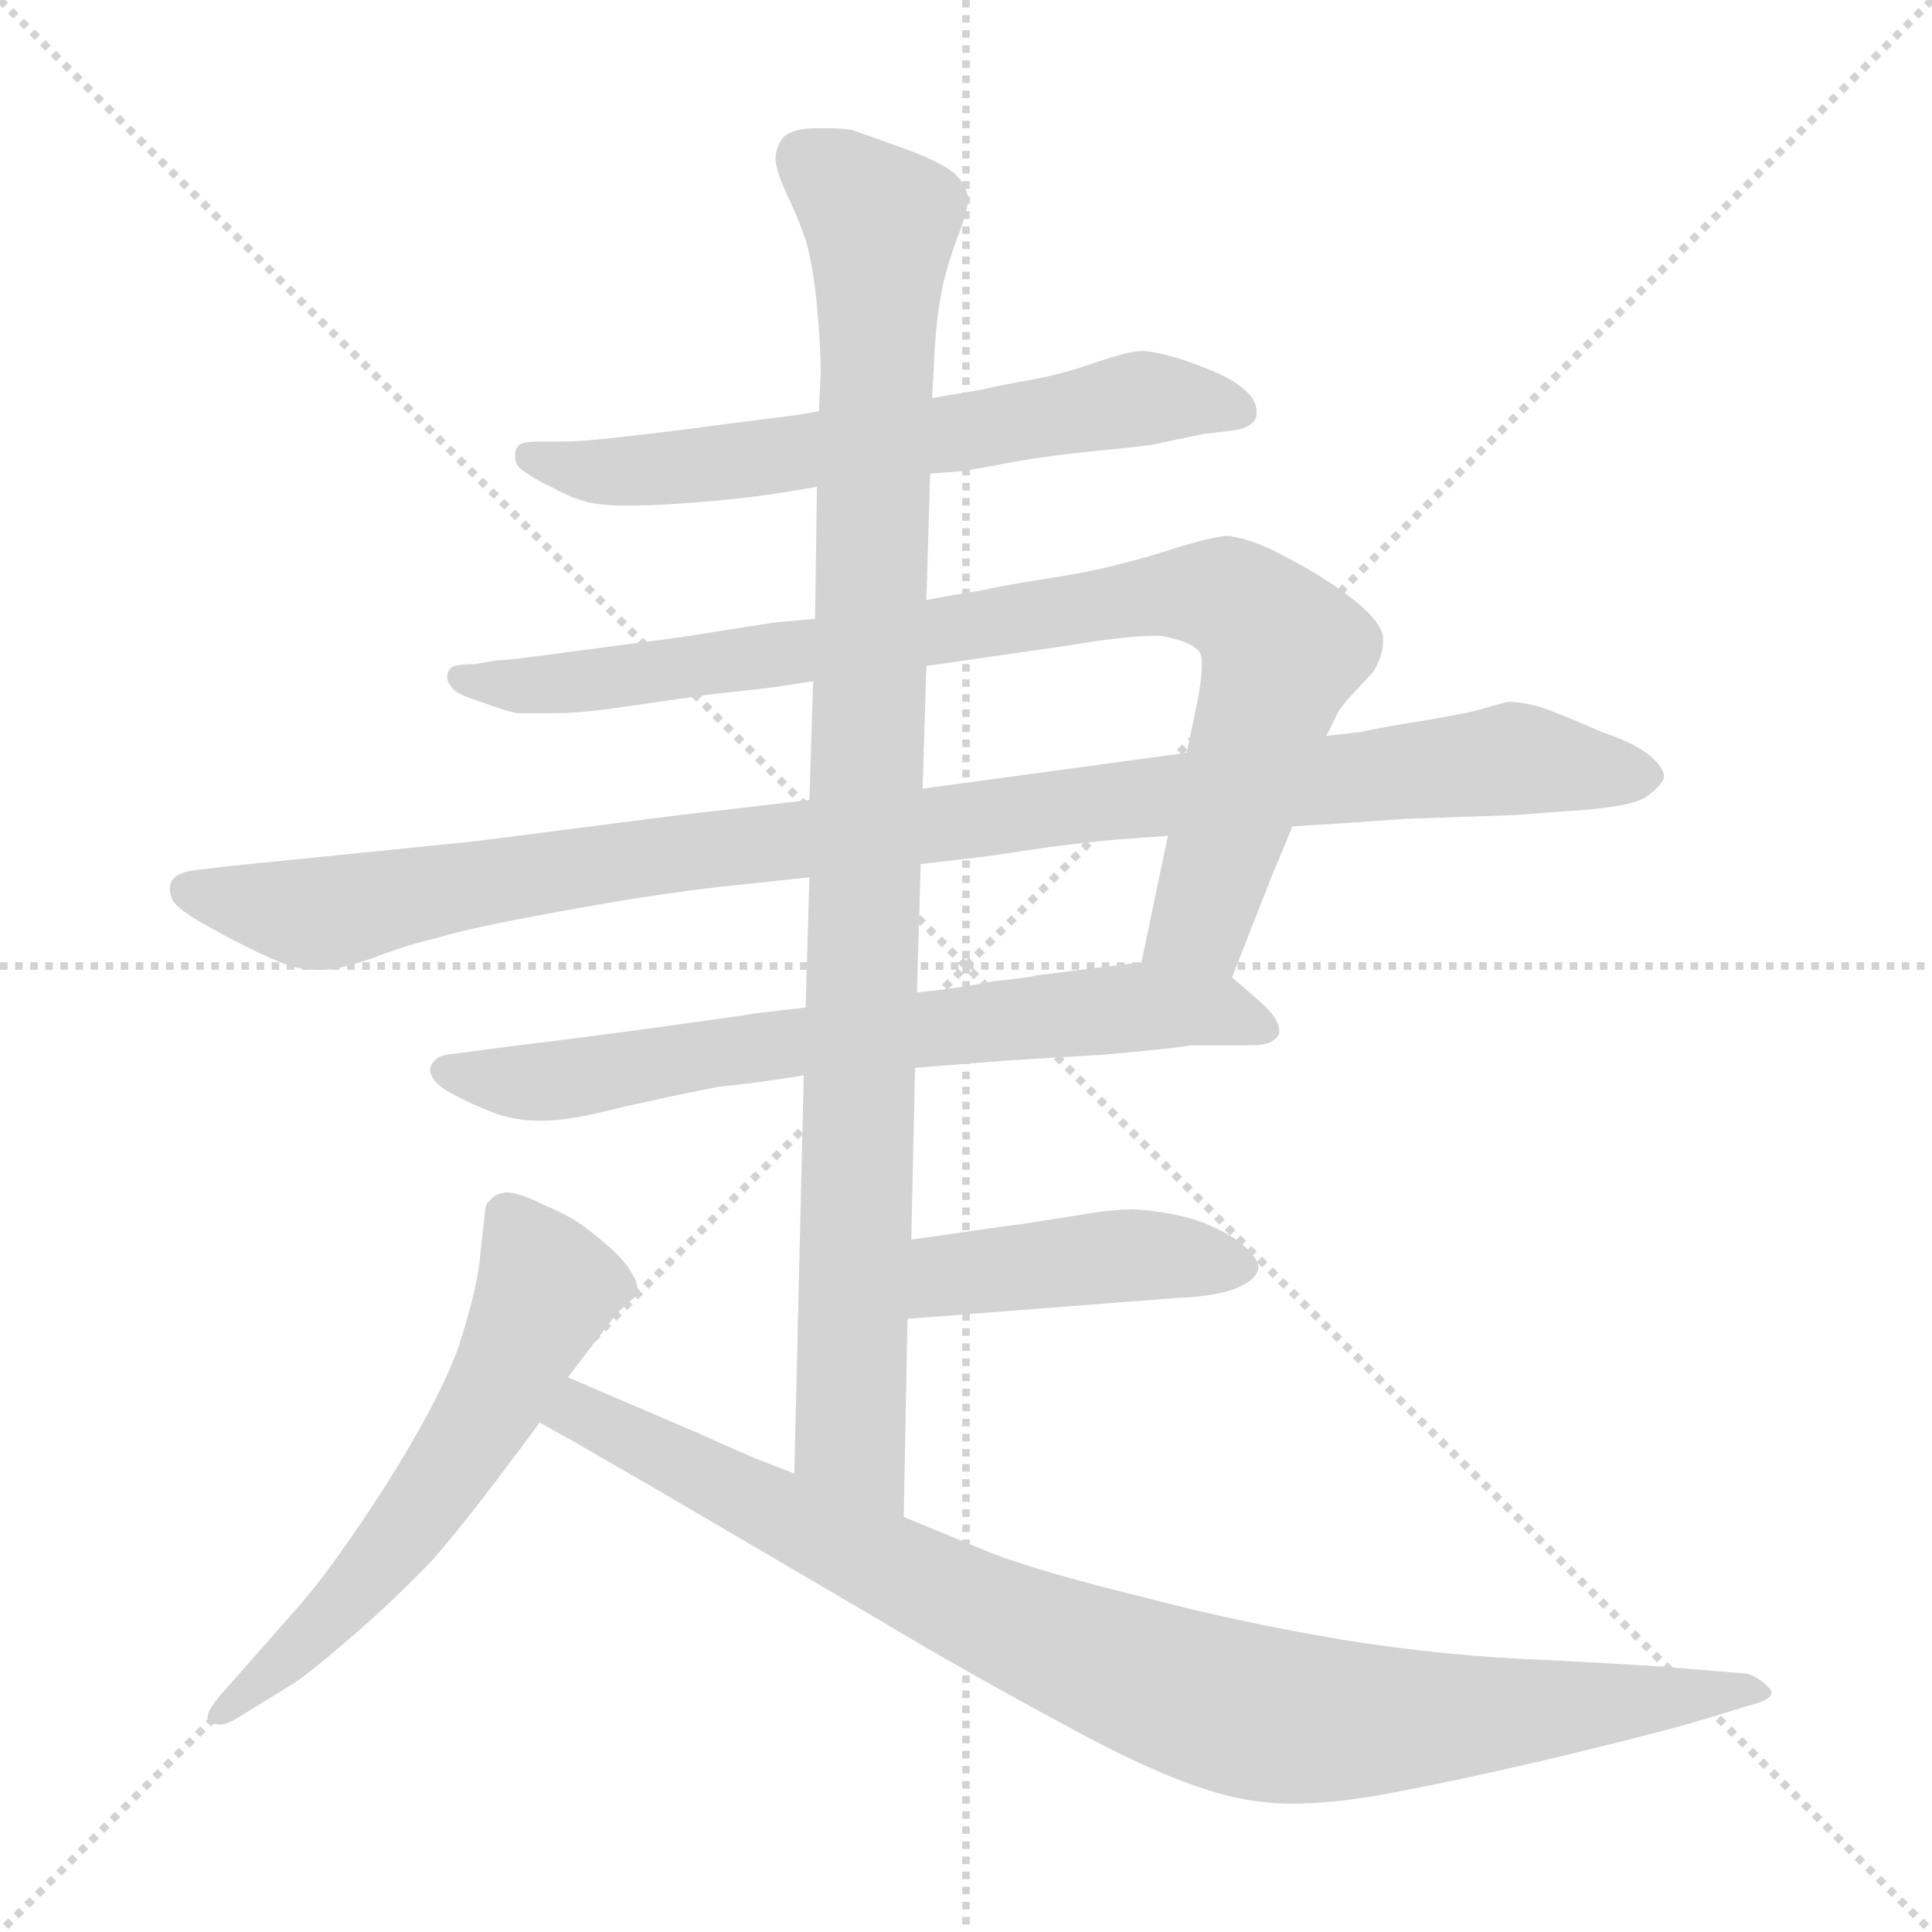 <svg xmlns="http://www.w3.org/2000/svg" version="1.1" viewBox="0 0 1024 1024">
  <g stroke="lightgray" stroke-dasharray="1,1" stroke-width="1" transform="scale(4, 4)">
    <line x1="0" y1="0" x2="256" y2="256" />
    <line x1="256" y1="0" x2="0" y2="256" />
    <line x1="128" y1="0" x2="128" y2="256" />
    <line x1="0" y1="128" x2="256" y2="128" />
  </g>
  <g transform="scale(1.0, -1.0) translate(0.0, -814.00)">
    <style type="text/css">
      
        @keyframes keyframes0 {
          from {
            stroke: blue;
            stroke-dashoffset: 636;
            stroke-width: 128;
          }
          67% {
            animation-timing-function: step-end;
            stroke: blue;
            stroke-dashoffset: 0;
            stroke-width: 128;
          }
          to {
            stroke: black;
            stroke-width: 1024;
          }
        }
        #make-me-a-hanzi-animation-0 {
          animation: keyframes0 0.768s both;
          animation-delay: 0s;
          animation-timing-function: linear;
        }
      
        @keyframes keyframes1 {
          from {
            stroke: blue;
            stroke-dashoffset: 886;
            stroke-width: 128;
          }
          74% {
            animation-timing-function: step-end;
            stroke: blue;
            stroke-dashoffset: 0;
            stroke-width: 128;
          }
          to {
            stroke: black;
            stroke-width: 1024;
          }
        }
        #make-me-a-hanzi-animation-1 {
          animation: keyframes1 0.971s both;
          animation-delay: 0.768s;
          animation-timing-function: linear;
        }
      
        @keyframes keyframes2 {
          from {
            stroke: blue;
            stroke-dashoffset: 1033;
            stroke-width: 128;
          }
          77% {
            animation-timing-function: step-end;
            stroke: blue;
            stroke-dashoffset: 0;
            stroke-width: 128;
          }
          to {
            stroke: black;
            stroke-width: 1024;
          }
        }
        #make-me-a-hanzi-animation-2 {
          animation: keyframes2 1.091s both;
          animation-delay: 1.739s;
          animation-timing-function: linear;
        }
      
        @keyframes keyframes3 {
          from {
            stroke: blue;
            stroke-dashoffset: 695;
            stroke-width: 128;
          }
          69% {
            animation-timing-function: step-end;
            stroke: blue;
            stroke-dashoffset: 0;
            stroke-width: 128;
          }
          to {
            stroke: black;
            stroke-width: 1024;
          }
        }
        #make-me-a-hanzi-animation-3 {
          animation: keyframes3 0.816s both;
          animation-delay: 2.829s;
          animation-timing-function: linear;
        }
      
        @keyframes keyframes4 {
          from {
            stroke: blue;
            stroke-dashoffset: 996;
            stroke-width: 128;
          }
          76% {
            animation-timing-function: step-end;
            stroke: blue;
            stroke-dashoffset: 0;
            stroke-width: 128;
          }
          to {
            stroke: black;
            stroke-width: 1024;
          }
        }
        #make-me-a-hanzi-animation-4 {
          animation: keyframes4 1.061s both;
          animation-delay: 3.645s;
          animation-timing-function: linear;
        }
      
        @keyframes keyframes5 {
          from {
            stroke: blue;
            stroke-dashoffset: 432;
            stroke-width: 128;
          }
          58% {
            animation-timing-function: step-end;
            stroke: blue;
            stroke-dashoffset: 0;
            stroke-width: 128;
          }
          to {
            stroke: black;
            stroke-width: 1024;
          }
        }
        #make-me-a-hanzi-animation-5 {
          animation: keyframes5 0.602s both;
          animation-delay: 4.705s;
          animation-timing-function: linear;
        }
      
        @keyframes keyframes6 {
          from {
            stroke: blue;
            stroke-dashoffset: 591;
            stroke-width: 128;
          }
          66% {
            animation-timing-function: step-end;
            stroke: blue;
            stroke-dashoffset: 0;
            stroke-width: 128;
          }
          to {
            stroke: black;
            stroke-width: 1024;
          }
        }
        #make-me-a-hanzi-animation-6 {
          animation: keyframes6 0.731s both;
          animation-delay: 5.307s;
          animation-timing-function: linear;
        }
      
        @keyframes keyframes7 {
          from {
            stroke: blue;
            stroke-dashoffset: 931;
            stroke-width: 128;
          }
          75% {
            animation-timing-function: step-end;
            stroke: blue;
            stroke-dashoffset: 0;
            stroke-width: 128;
          }
          to {
            stroke: black;
            stroke-width: 1024;
          }
        }
        #make-me-a-hanzi-animation-7 {
          animation: keyframes7 1.008s both;
          animation-delay: 6.038s;
          animation-timing-function: linear;
        }
      
    </style>
    
      <path d="M 493 563 L 507 564 Q 510 564 531 568 Q 551 572 581 575 Q 612 578 614 579 L 638 584 L 655 586 Q 665 588 666 594 L 666 596 Q 666 600 663 604 Q 658 610 648 615 Q 637 620 625 624 Q 611 628 605 628 Q 599 628 581 622 Q 564 616 548 613 Q 531 610 518 607 Q 505 605 494 603 L 434 596 L 422 594 L 375 588 Q 361 586 335 583 Q 310 580 299 580 L 287 580 Q 277 580 275 578 Q 273 576 273 573 L 273 572 Q 273 567 278 564 Q 285 559 294 555 Q 303 550 311 548 Q 319 546 332 546 Q 343 546 359 547 Q 375 548 393 550 Q 411 552 433 556 L 493 563 Z" fill="lightgray" />
    
      <path d="M 703 424 L 708 434 Q 709 437 714 443 L 728 458 Q 733 467 733 473 L 733 477 Q 731 486 715 498 Q 699 510 681 519 Q 665 528 651 530 Q 643 530 615 521 Q 586 512 559 508 Q 533 504 520 501 Q 507 499 491 496 L 432 486 L 410 484 L 359 476 L 283 466 Q 268 464 263 464 L 252 462 Q 241 462 239 460 Q 237 458 237 455 Q 237 452 241 448 Q 245 445 255 442 Q 265 438 274 436 L 295 436 Q 305 436 321 438 L 377 446 L 404 449 Q 413 450 431 453 L 491 461 L 567 472 Q 597 477 612 477 Q 617 477 620 476 Q 633 473 636 468 Q 637 466 637 462 Q 637 455 635 444 L 629 415 L 619 371 L 605 304 C 599 275 642 268 653 296 L 675 352 Q 676 354 685 376 L 703 424 Z" fill="lightgray" />
    
      <path d="M 429 390 L 395 386 L 360 382 L 251 368 L 122 355 L 105 353 Q 94 352 91 347 Q 90 345 90 343 Q 90 341 91 338 Q 93 333 105 326 Q 117 319 131 312 Q 145 305 154 302 Q 161 300 168 300 L 172 300 Q 179 300 197 306 Q 215 313 232 317 Q 249 322 281 328 Q 313 334 338 338 Q 364 342 382 344 L 429 349 L 488 356 L 522 360 L 556 365 Q 579 368 592 369 L 619 371 L 685 376 L 717 378 Q 730 379 745 380 L 803 382 L 829 384 Q 865 386 873 392 Q 881 398 882 402 Q 882 407 875 413 Q 867 420 849 426 Q 831 434 820 438 Q 809 442 799 442 Q 795 441 781 437 Q 767 434 748 431 Q 730 428 721 426 Q 713 425 703 424 L 629 415 L 489 396 L 429 390 Z" fill="lightgray" />
    
      <path d="M 427 280 L 401 277 Q 396 276 345 269 Q 293 262 275 260 L 237 255 Q 230 254 228 248 L 228 247 Q 228 242 235 237 Q 243 232 257 226 Q 271 220 285 220 L 288 220 Q 302 220 329 227 Q 360 234 381 238 Q 401 240 426 244 L 485 248 L 535 252 L 585 255 Q 629 259 631 260 L 664 260 Q 675 260 678 266 L 678 268 Q 678 274 668 283 L 653 296 C 639 308 635 308 605 304 L 549 297 Q 547 296 527 294 Q 507 290 486 288 L 427 280 Z" fill="lightgray" />
    
      <path d="M 491 496 L 493 563 L 494 603 L 495 620 Q 495 624 496 637 Q 497 650 500 664 Q 503 676 507 687 Q 513 702 513 708 L 513 710 Q 512 716 506 722 Q 499 728 480 735 L 452 745 Q 447 746 440 746 L 432 746 Q 420 746 415 741 Q 411 736 411 729 Q 412 722 417 711 Q 422 701 427 687 Q 431 673 433 652 Q 435 630 435 616 L 434 596 L 433 556 L 432 486 L 431 453 L 429 390 L 429 349 L 427 280 L 426 244 L 421 33 C 420 3 478 -20 479 10 L 481 115 L 483 157 L 485 248 L 486 288 L 488 356 L 489 396 L 491 461 L 491 496 Z" fill="lightgray" />
    
      <path d="M 481 115 L 623 126 Q 647 127 657 132 Q 666 136 667 142 Q 667 147 659 154 Q 651 161 635 167 Q 619 172 601 173 Q 589 173 572 170 L 540 165 Q 531 164 518 162 Q 505 160 483 157 C 453 153 451 113 481 115 Z" fill="lightgray" />
    
      <path d="M 301 84 L 327 118 L 337 127 Q 338 129 338 130 Q 338 134 335 139 Q 331 146 323 153 Q 315 160 308 165 Q 301 170 287 176 Q 275 182 268 182 Q 262 181 260 178 Q 257 176 257 171 L 254 144 Q 252 128 243 100 Q 233 72 204 26 Q 175 -19 156 -40 L 134 -65 L 119 -82 Q 110 -92 110 -96 L 110 -97 Q 112 -100 116 -100 L 117 -100 Q 121 -100 130 -94 L 156 -78 Q 165 -72 187 -53 Q 209 -34 230 -12 Q 250 11 286 60 L 301 84 Z" fill="lightgray" />
    
      <path d="M 421 33 L 403 40 Q 393 44 371 54 L 301 84 C 273 96 260 75 286 60 L 304 50 L 349 24 L 465 -44 Q 515 -74 575 -106 Q 635 -138 669 -141 Q 676 -142 685 -142 Q 708 -142 739 -136 Q 781 -128 831 -116 Q 881 -104 904 -97 L 927 -90 Q 939 -87 939 -83 Q 939 -82 937 -80 Q 931 -74 925 -73 L 889 -70 Q 880 -69 823 -66 Q 766 -64 711 -55 Q 657 -46 604 -32 Q 551 -19 525 -9 L 479 10 L 421 33 Z" fill="lightgray" />
    
    
      <clipPath id="make-me-a-hanzi-clip-0">
        <path d="M 493 563 L 507 564 Q 510 564 531 568 Q 551 572 581 575 Q 612 578 614 579 L 638 584 L 655 586 Q 665 588 666 594 L 666 596 Q 666 600 663 604 Q 658 610 648 615 Q 637 620 625 624 Q 611 628 605 628 Q 599 628 581 622 Q 564 616 548 613 Q 531 610 518 607 Q 505 605 494 603 L 434 596 L 422 594 L 375 588 Q 361 586 335 583 Q 310 580 299 580 L 287 580 Q 277 580 275 578 Q 273 576 273 573 L 273 572 Q 273 567 278 564 Q 285 559 294 555 Q 303 550 311 548 Q 319 546 332 546 Q 343 546 359 547 Q 375 548 393 550 Q 411 552 433 556 L 493 563 Z" />
      </clipPath>
      <path clip-path="url(#make-me-a-hanzi-clip-0)" d="M 282 573 L 312 564 L 338 564 L 499 583 L 605 603 L 657 595" fill="none" id="make-me-a-hanzi-animation-0" stroke-dasharray="508 1016" stroke-linecap="round" />
    
      <clipPath id="make-me-a-hanzi-clip-1">
        <path d="M 703 424 L 708 434 Q 709 437 714 443 L 728 458 Q 733 467 733 473 L 733 477 Q 731 486 715 498 Q 699 510 681 519 Q 665 528 651 530 Q 643 530 615 521 Q 586 512 559 508 Q 533 504 520 501 Q 507 499 491 496 L 432 486 L 410 484 L 359 476 L 283 466 Q 268 464 263 464 L 252 462 Q 241 462 239 460 Q 237 458 237 455 Q 237 452 241 448 Q 245 445 255 442 Q 265 438 274 436 L 295 436 Q 305 436 321 438 L 377 446 L 404 449 Q 413 450 431 453 L 491 461 L 567 472 Q 597 477 612 477 Q 617 477 620 476 Q 633 473 636 468 Q 637 466 637 462 Q 637 455 635 444 L 629 415 L 619 371 L 605 304 C 599 275 642 268 653 296 L 675 352 Q 676 354 685 376 L 703 424 Z" />
      </clipPath>
      <path clip-path="url(#make-me-a-hanzi-clip-1)" d="M 245 455 L 273 450 L 312 453 L 598 497 L 654 496 L 680 470 L 678 461 L 637 326 L 612 310" fill="none" id="make-me-a-hanzi-animation-1" stroke-dasharray="758 1516" stroke-linecap="round" />
    
      <clipPath id="make-me-a-hanzi-clip-2">
        <path d="M 429 390 L 395 386 L 360 382 L 251 368 L 122 355 L 105 353 Q 94 352 91 347 Q 90 345 90 343 Q 90 341 91 338 Q 93 333 105 326 Q 117 319 131 312 Q 145 305 154 302 Q 161 300 168 300 L 172 300 Q 179 300 197 306 Q 215 313 232 317 Q 249 322 281 328 Q 313 334 338 338 Q 364 342 382 344 L 429 349 L 488 356 L 522 360 L 556 365 Q 579 368 592 369 L 619 371 L 685 376 L 717 378 Q 730 379 745 380 L 803 382 L 829 384 Q 865 386 873 392 Q 881 398 882 402 Q 882 407 875 413 Q 867 420 849 426 Q 831 434 820 438 Q 809 442 799 442 Q 795 441 781 437 Q 767 434 748 431 Q 730 428 721 426 Q 713 425 703 424 L 629 415 L 489 396 L 429 390 Z" />
      </clipPath>
      <path clip-path="url(#make-me-a-hanzi-clip-2)" d="M 101 343 L 170 330 L 355 362 L 608 392 L 802 412 L 871 403" fill="none" id="make-me-a-hanzi-animation-2" stroke-dasharray="905 1810" stroke-linecap="round" />
    
      <clipPath id="make-me-a-hanzi-clip-3">
        <path d="M 427 280 L 401 277 Q 396 276 345 269 Q 293 262 275 260 L 237 255 Q 230 254 228 248 L 228 247 Q 228 242 235 237 Q 243 232 257 226 Q 271 220 285 220 L 288 220 Q 302 220 329 227 Q 360 234 381 238 Q 401 240 426 244 L 485 248 L 535 252 L 585 255 Q 629 259 631 260 L 664 260 Q 675 260 678 266 L 678 268 Q 678 274 668 283 L 653 296 C 639 308 635 308 605 304 L 549 297 Q 547 296 527 294 Q 507 290 486 288 L 427 280 Z" />
      </clipPath>
      <path clip-path="url(#make-me-a-hanzi-clip-3)" d="M 236 248 L 292 241 L 378 257 L 607 281 L 644 279 L 669 267" fill="none" id="make-me-a-hanzi-animation-3" stroke-dasharray="567 1134" stroke-linecap="round" />
    
      <clipPath id="make-me-a-hanzi-clip-4">
        <path d="M 491 496 L 493 563 L 494 603 L 495 620 Q 495 624 496 637 Q 497 650 500 664 Q 503 676 507 687 Q 513 702 513 708 L 513 710 Q 512 716 506 722 Q 499 728 480 735 L 452 745 Q 447 746 440 746 L 432 746 Q 420 746 415 741 Q 411 736 411 729 Q 412 722 417 711 Q 422 701 427 687 Q 431 673 433 652 Q 435 630 435 616 L 434 596 L 433 556 L 432 486 L 431 453 L 429 390 L 429 349 L 427 280 L 426 244 L 421 33 C 420 3 478 -20 479 10 L 481 115 L 483 157 L 485 248 L 486 288 L 488 356 L 489 396 L 491 461 L 491 496 Z" />
      </clipPath>
      <path clip-path="url(#make-me-a-hanzi-clip-4)" d="M 425 731 L 467 696 L 450 53 L 474 18" fill="none" id="make-me-a-hanzi-animation-4" stroke-dasharray="868 1736" stroke-linecap="round" />
    
      <clipPath id="make-me-a-hanzi-clip-5">
        <path d="M 481 115 L 623 126 Q 647 127 657 132 Q 666 136 667 142 Q 667 147 659 154 Q 651 161 635 167 Q 619 172 601 173 Q 589 173 572 170 L 540 165 Q 531 164 518 162 Q 505 160 483 157 C 453 153 451 113 481 115 Z" />
      </clipPath>
      <path clip-path="url(#make-me-a-hanzi-clip-5)" d="M 488 122 L 504 138 L 516 140 L 605 149 L 656 143" fill="none" id="make-me-a-hanzi-animation-5" stroke-dasharray="304 608" stroke-linecap="round" />
    
      <clipPath id="make-me-a-hanzi-clip-6">
        <path d="M 301 84 L 327 118 L 337 127 Q 338 129 338 130 Q 338 134 335 139 Q 331 146 323 153 Q 315 160 308 165 Q 301 170 287 176 Q 275 182 268 182 Q 262 181 260 178 Q 257 176 257 171 L 254 144 Q 252 128 243 100 Q 233 72 204 26 Q 175 -19 156 -40 L 134 -65 L 119 -82 Q 110 -92 110 -96 L 110 -97 Q 112 -100 116 -100 L 117 -100 Q 121 -100 130 -94 L 156 -78 Q 165 -72 187 -53 Q 209 -34 230 -12 Q 250 11 286 60 L 301 84 Z" />
      </clipPath>
      <path clip-path="url(#make-me-a-hanzi-clip-6)" d="M 269 170 L 290 132 L 262 73 L 192 -26 L 114 -96" fill="none" id="make-me-a-hanzi-animation-6" stroke-dasharray="463 926" stroke-linecap="round" />
    
      <clipPath id="make-me-a-hanzi-clip-7">
        <path d="M 421 33 L 403 40 Q 393 44 371 54 L 301 84 C 273 96 260 75 286 60 L 304 50 L 349 24 L 465 -44 Q 515 -74 575 -106 Q 635 -138 669 -141 Q 676 -142 685 -142 Q 708 -142 739 -136 Q 781 -128 831 -116 Q 881 -104 904 -97 L 927 -90 Q 939 -87 939 -83 Q 939 -82 937 -80 Q 931 -74 925 -73 L 889 -70 Q 880 -69 823 -66 Q 766 -64 711 -55 Q 657 -46 604 -32 Q 551 -19 525 -9 L 479 10 L 421 33 Z" />
      </clipPath>
      <path clip-path="url(#make-me-a-hanzi-clip-7)" d="M 294 63 L 307 65 L 526 -44 L 670 -95 L 726 -98 L 928 -81 L 932 -85" fill="none" id="make-me-a-hanzi-animation-7" stroke-dasharray="803 1606" stroke-linecap="round" />
    
  </g>
</svg>
